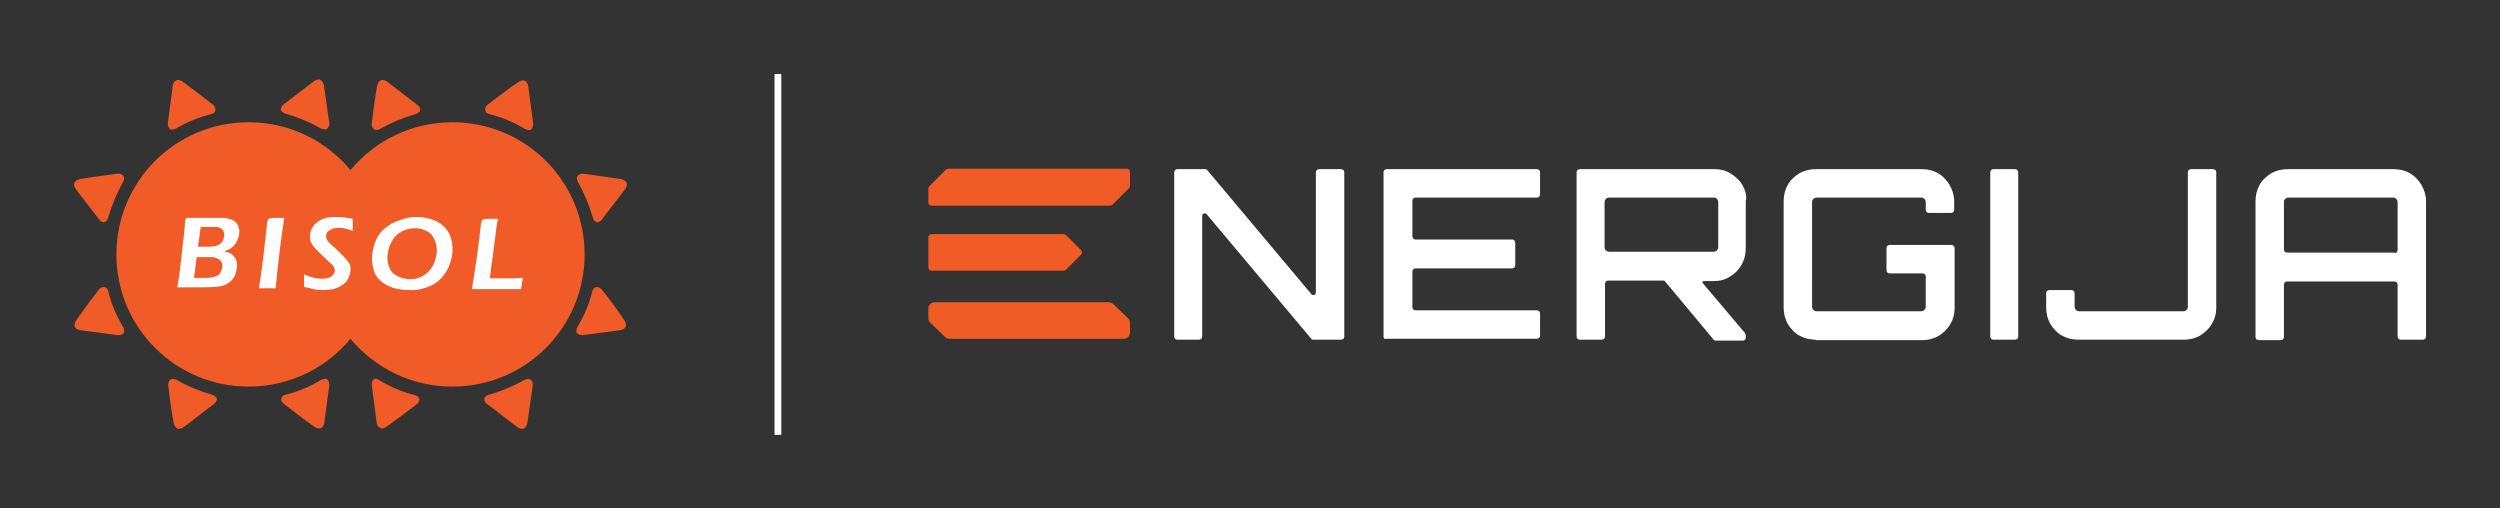 <?xml version="1.0" encoding="utf-8"?>
<!-- Generator: Adobe Illustrator 27.9.0, SVG Export Plug-In . SVG Version: 6.00 Build 0)  -->
<svg version="1.1" id="Layer_1" xmlns="http://www.w3.org/2000/svg" xmlns:xlink="http://www.w3.org/1999/xlink" x="0px" y="0px"
	 viewBox="0 0 554.2 112.7" style="enable-background:new 0 0 554.2 112.7;" xml:space="preserve">
<rect x="0" y="0" width="554.2" height="112.7" fill="#333333" stroke="none"/>
<style type="text/css">
	.st0{fill:#FFFFFF;}
	.st1{fill:#F15B25;}
	.st2{fill:#F15B27;}
	.st3{fill:#FFFFFF;stroke:#000000;stroke-width:0.25;stroke-miterlimit:10;}
	.st4{fill:#211F1F;}
</style>
<g>
	<g>
		<path class="st0" d="M260.3,74.6V38.2c0-0.4,0.3-0.7,0.7-0.7h6.2c0.2,0,0.4,0.1,0.5,0.3l23,27.4c0.3,0.4,1,0.2,1-0.4V38.2
			c0-0.4,0.3-0.7,0.7-0.7h4.9c0.4,0,0.7,0.3,0.7,0.7v36.4c0,0.4-0.3,0.7-0.7,0.7h-6.2c-0.2,0-0.4-0.1-0.5-0.3l-23.1-27.5
			c-0.3-0.4-1-0.2-1,0.4v26.7c0,0.4-0.3,0.7-0.7,0.7H261C260.6,75.3,260.3,75,260.3,74.6z"/>
		<path class="st0" d="M306.7,74.6V38.2c0-0.4,0.3-0.7,0.7-0.7h33.3c0.4,0,0.7,0.3,0.7,0.7v4.9c0,0.4-0.3,0.7-0.7,0.7h-26.9
			c-0.4,0-0.7,0.3-0.7,0.7v7.9c0,0.4,0.3,0.7,0.7,0.7h21.4c0.4,0,0.7,0.3,0.7,0.7v5c0,0.4-0.3,0.7-0.7,0.7h-21.4
			c-0.4,0-0.7,0.3-0.7,0.7v7.9c0,0.4,0.3,0.7,0.7,0.7h26.9c0.4,0,0.7,0.3,0.7,0.7v4.9c0,0.4-0.3,0.7-0.7,0.7h-33.3
			C307,75.3,306.7,75,306.7,74.6z"/>
		<path class="st0" d="M402.5,75.3c-1.3,0-2.5-0.3-3.6-0.9c-1.1-0.6-1.9-1.5-2.6-2.6c-0.6-1.1-0.9-2.3-0.9-3.6V44.6
			c0-1.3,0.3-2.5,0.9-3.6c0.6-1.1,1.5-1.9,2.6-2.6c1.1-0.6,2.3-0.9,3.6-0.9h23.6c1.3,0,2.5,0.3,3.5,0.9c1.1,0.6,1.9,1.5,2.6,2.6
			c0.6,1.1,1,2.3,1,3.6v1.9c0,0.4-0.3,0.7-0.7,0.7h-4.9c-0.4,0-0.7-0.3-0.7-0.7v-1.7c0-0.3-0.1-0.5-0.3-0.7
			c-0.2-0.2-0.4-0.3-0.7-0.3h-23.2c-0.2,0-0.5,0.1-0.7,0.3c-0.2,0.2-0.3,0.4-0.3,0.7V68c0,0.3,0.1,0.5,0.3,0.7
			c0.2,0.2,0.4,0.3,0.7,0.3h23.2c0.3,0,0.5-0.1,0.7-0.3c0.2-0.2,0.3-0.4,0.3-0.7v-6.7c0-0.4-0.3-0.7-0.7-0.7h-7.3
			c-0.4,0-0.7-0.3-0.7-0.7V55c0-0.4,0.3-0.7,0.7-0.7h13.7c0.4,0,0.7,0.3,0.7,0.7v13.3c0,1.3-0.3,2.5-1,3.6c-0.6,1.1-1.5,1.9-2.6,2.6
			c-1.1,0.6-2.3,0.9-3.5,0.9H402.5z"/>
		<path class="st0" d="M441.2,74.6V38.2c0-0.4,0.3-0.7,0.7-0.7h4.8c0.4,0,0.7,0.3,0.7,0.7v36.4c0,0.4-0.3,0.7-0.7,0.7h-4.8
			C441.5,75.3,441.2,75,441.2,74.6z"/>
		<path class="st0" d="M460.7,75.3c-1.3,0-2.5-0.3-3.6-0.9c-1.1-0.6-1.9-1.5-2.6-2.6c-0.6-1.1-0.9-2.3-0.9-3.6V65
			c0-0.4,0.3-0.7,0.7-0.7h4.9c0.4,0,0.7,0.3,0.7,0.7V68c0,0.3,0.1,0.5,0.3,0.7c0.2,0.2,0.4,0.3,0.7,0.3H484c0.3,0,0.5-0.1,0.7-0.3
			c0.2-0.2,0.3-0.4,0.3-0.7V38.2c0-0.4,0.3-0.7,0.7-0.7h4.9c0.4,0,0.7,0.3,0.7,0.7v30c0,1.3-0.3,2.5-1,3.6c-0.6,1.1-1.5,1.9-2.6,2.6
			c-1.1,0.6-2.2,0.9-3.5,0.9H460.7z"/>
		<path class="st0" d="M500,44.6c0-1.3,0.3-2.5,0.9-3.6c0.6-1.1,1.5-1.9,2.6-2.6c1.1-0.6,2.3-0.9,3.6-0.9h23.6
			c1.3,0,2.5,0.3,3.5,0.9c1.1,0.6,1.9,1.5,2.6,2.6c0.6,1.1,1,2.3,1,3.6v30c0,0.4-0.3,0.7-0.7,0.7h-4.9c-0.4,0-0.7-0.3-0.7-0.7V63.1
			c0-0.4-0.3-0.7-0.7-0.7H507c-0.4,0-0.7,0.3-0.7,0.7v11.6c0,0.4-0.3,0.7-0.7,0.7h-4.9c-0.4,0-0.7-0.3-0.7-0.7V44.6z M530.8,56.1
			c0.4,0,0.7-0.3,0.7-0.7V44.8c0-0.3-0.1-0.5-0.3-0.7c-0.2-0.2-0.4-0.3-0.7-0.3h-23.2c-0.2,0-0.5,0.1-0.7,0.3
			c-0.2,0.2-0.3,0.4-0.3,0.7v10.5c0,0.4,0.3,0.7,0.7,0.7H530.8z"/>
		<path class="st0" d="M386.3,41.1c-0.6-1.1-1.5-1.9-2.6-2.6c-1.1-0.7-2.3-1-3.5-1h-30c-0.4,0-0.7,0.3-0.7,0.7v36.4
			c0,0.4,0.3,0.7,0.7,0.7h4.9c0.4,0,0.7-0.3,0.7-0.7V62.9c0-0.4,0.3-0.7,0.7-0.7l12.2,0c0.2,0,0.4,0.1,0.5,0.3l10.6,12.7
			c0.1,0.2,0.3,0.3,0.5,0.3h6.1c0.3,0,0.6-0.3,0.6-0.6v-0.5c0-0.2-0.1-0.4-0.2-0.6l-9.3-11c-0.2-0.3-0.1-0.5,0.2-0.5h2.3
			c1.3,0,2.5-0.3,3.5-1c1-0.6,1.9-1.4,2.5-2.5c0.7-1.1,1-2.5,1-3.9V44.7C387.3,43.4,386.9,42.2,386.3,41.1z M380.9,54.8
			c0,0.3-0.1,0.5-0.3,0.7c-0.2,0.2-0.4,0.3-0.7,0.3h-23.2c-0.2,0-0.5-0.1-0.7-0.3c-0.2-0.2-0.3-0.4-0.3-0.7v-10
			c0-0.2,0.1-0.5,0.3-0.7c0.2-0.2,0.4-0.3,0.7-0.3h23.2c0.3,0,0.5,0.1,0.7,0.3c0.2,0.2,0.3,0.4,0.3,0.7V54.8z"/>
		<g>
			<path class="st1" d="M209.7,37.6l-3.7,3.7c-0.1,0.1-0.2,0.3-0.2,0.5v3.1c0,0.4,0.3,0.7,0.7,0.7h39.6c0.2,0,0.4-0.1,0.5-0.2
				l3.7-3.7c0.1-0.1,0.2-0.3,0.2-0.5v-3.1c0-0.4-0.3-0.7-0.7-0.7h-39.6C210,37.4,209.8,37.5,209.7,37.6z"/>
			<path class="st1" d="M246.8,67.4l3.3,3.2c0.3,0.3,0.4,0.6,0.4,1v2.1c0,0.8-0.6,1.4-1.4,1.4h-38.6c-0.4,0-0.7-0.1-1-0.4l-3.3-3.2
				c-0.3-0.3-0.4-0.6-0.4-1v-2.1c0-0.8,0.6-1.4,1.4-1.4h38.6C246.2,67,246.5,67.2,246.8,67.4z"/>
			<path class="st1" d="M239.7,55.5l-3.4-3.4c-0.1-0.1-0.3-0.2-0.5-0.2h-29.3c-0.4,0-0.7,0.3-0.7,0.7v6.7c0,0.4,0.3,0.7,0.7,0.7
				h29.3c0.2,0,0.4-0.1,0.5-0.2l3.4-3.4C239.9,56.2,239.9,55.8,239.7,55.5z"/>
		</g>
	</g>
	<g>
		<path class="st2" d="M55.1,27.1c9.1,0,17.2,4.1,22.6,10.6c5.4-6.5,13.5-10.6,22.6-10.6c16.2,0,29.3,13.1,29.3,29.3
			c0,16.2-13.1,29.3-29.3,29.3c-9.1,0-17.2-4.1-22.6-10.6c-5.4,6.5-13.5,10.6-22.6,10.6c-16.2,0-29.3-13.1-29.3-29.3
			C25.8,40.2,38.9,27.1,55.1,27.1"/>
		<path class="st2" d="M82.4,27.4c-0.1,0.5,0.2,1.1,0.6,1.3c0.3,0.2,0.8,0.1,1.2-0.1c2.5-1.4,5.1-2.5,7.9-3.3c0.4-0.1,0.8-0.4,1-0.7
			c0.2-0.5-0.1-1-0.5-1.3c-2.3-1.7-4.5-3.5-6.8-5.2c-0.4-0.3-1-0.5-1.4-0.3c-0.4,0.2-0.7,0.7-0.8,1.2C83.1,21.7,82.8,24.5,82.4,27.4
			"/>
		<path class="st2" d="M92.4,89.6c0.4-0.3,0.7-0.9,0.5-1.3c-0.1-0.4-0.5-0.6-0.9-0.7c-2.8-0.7-5.4-1.8-7.9-3.3
			C83.8,84,83.3,83.9,83,84c-0.4,0.2-0.6,0.8-0.6,1.3c0.4,2.8,0.7,5.6,1.1,8.4c0.1,0.5,0.3,1,0.8,1.2c0.4,0.2,1,0,1.4-0.3
			C87.9,93,90.2,91.3,92.4,89.6"/>
		<path class="st2" d="M118.1,85.4c0.1-0.5-0.2-1.1-0.6-1.3c-0.3-0.2-0.8-0.1-1.2,0.1c-2.5,1.4-5.1,2.5-7.9,3.3
			c-0.4,0.1-0.8,0.4-1,0.7c-0.2,0.4,0.1,1,0.5,1.3c2.3,1.7,4.5,3.5,6.8,5.2c0.4,0.3,1,0.5,1.4,0.3c0.4-0.2,0.7-0.7,0.8-1.2
			C117.3,91,117.7,88.2,118.1,85.4"/>
		<path class="st2" d="M133.4,64.2c-0.3-0.4-0.9-0.7-1.4-0.5c-0.4,0.1-0.6,0.5-0.7,0.9c-0.7,2.8-1.8,5.4-3.3,7.9
			c-0.2,0.4-0.3,0.9-0.2,1.2c0.2,0.4,0.8,0.6,1.3,0.6c2.8-0.4,5.6-0.7,8.4-1.1c0.5-0.1,1-0.3,1.2-0.8c0.2-0.4,0-1-0.3-1.4
			C136.9,68.7,135.2,66.4,133.4,64.2"/>
		<path class="st2" d="M129.3,38.5c-0.5-0.1-1.1,0.2-1.3,0.6c-0.2,0.3-0.1,0.8,0.1,1.2c1.4,2.5,2.5,5.1,3.3,7.9
			c0.1,0.4,0.4,0.8,0.7,1c0.4,0.2,1-0.1,1.3-0.5c1.7-2.3,3.5-4.5,5.2-6.8c0.3-0.4,0.5-1,0.3-1.4c-0.2-0.4-0.7-0.7-1.2-0.8
			C134.9,39.3,132.1,38.9,129.3,38.5"/>
		<path class="st2" d="M108.1,23.2c-0.4,0.3-0.7,0.9-0.5,1.4c0.1,0.4,0.5,0.6,0.9,0.7c2.8,0.7,5.4,1.8,7.9,3.3
			c0.4,0.2,0.9,0.3,1.2,0.2c0.4-0.2,0.6-0.8,0.6-1.3c-0.4-2.8-0.7-5.6-1.1-8.4c-0.1-0.5-0.3-1-0.8-1.2c-0.4-0.2-1,0-1.4,0.3
			C112.6,19.7,110.4,21.5,108.1,23.2"/>
		<path class="st2" d="M73,27.3c0.1,0.5-0.2,1.1-0.6,1.3c-0.3,0.2-0.8,0.1-1.2-0.1c-2.5-1.4-5.1-2.5-7.9-3.3c-0.4-0.1-0.8-0.4-1-0.7
			c-0.2-0.4,0.1-1,0.5-1.3c2.3-1.7,4.5-3.5,6.8-5.2c0.4-0.3,1-0.5,1.4-0.3c0.4,0.2,0.7,0.7,0.8,1.2C72.2,21.7,72.6,24.5,73,27.3"/>
		<path class="st2" d="M62.9,89.5c-0.4-0.3-0.7-0.9-0.5-1.3c0.1-0.4,0.5-0.6,0.9-0.7c2.8-0.7,5.4-1.8,7.9-3.3
			c0.4-0.2,0.9-0.3,1.2-0.2c0.4,0.2,0.6,0.8,0.6,1.3c-0.4,2.8-0.7,5.6-1.1,8.4c-0.1,0.5-0.3,1-0.8,1.2c-0.4,0.2-1,0-1.4-0.3
			C67.4,93,65.2,91.3,62.9,89.5"/>
		<path class="st2" d="M37.3,85.4c-0.1-0.5,0.2-1.1,0.6-1.3c0.3-0.2,0.8-0.1,1.2,0.1c2.5,1.4,5.1,2.5,7.9,3.3c0.4,0.1,0.8,0.4,1,0.7
			c0.2,0.4-0.1,1-0.5,1.3c-2.3,1.7-4.5,3.5-6.8,5.2c-0.4,0.3-1,0.5-1.4,0.3c-0.4-0.2-0.7-0.7-0.8-1.2C38,91,37.6,88.2,37.3,85.4"/>
		<path class="st2" d="M21.9,64.2c0.3-0.4,0.9-0.7,1.4-0.5c0.4,0.1,0.6,0.5,0.7,0.9c0.7,2.8,1.8,5.4,3.3,7.9
			c0.2,0.4,0.3,0.9,0.2,1.2c-0.2,0.4-0.8,0.6-1.3,0.6c-2.8-0.4-5.6-0.7-8.4-1.1c-0.5-0.1-1-0.3-1.2-0.8c-0.2-0.4,0-1,0.3-1.4
			C18.5,68.7,20.2,66.4,21.9,64.2"/>
		<path class="st2" d="M26.1,38.5c0.5-0.1,1.1,0.2,1.3,0.6c0.2,0.3,0.1,0.8-0.1,1.2c-1.4,2.5-2.5,5.1-3.3,7.9
			c-0.1,0.4-0.4,0.8-0.7,1c-0.4,0.2-1-0.1-1.3-0.5c-1.7-2.3-3.5-4.5-5.2-6.8c-0.3-0.4-0.5-1-0.3-1.4c0.2-0.4,0.7-0.7,1.2-0.8
			C20.5,39.2,23.3,38.9,26.1,38.5"/>
		<path class="st2" d="M47.2,23.2c0.4,0.3,0.7,0.9,0.5,1.4c-0.1,0.4-0.5,0.6-0.9,0.7C44,26,41.4,27.1,39,28.5
			c-0.4,0.2-0.9,0.3-1.2,0.2c-0.4-0.2-0.6-0.8-0.6-1.3c0.4-2.8,0.7-5.6,1.1-8.4c0.1-0.5,0.3-1,0.8-1.2c0.4-0.2,1,0,1.4,0.3
			C42.7,19.7,45,21.5,47.2,23.2"/>
		<path class="st0" d="M43.2,48.3c0.2,0,0.3,0,0.5,0c0.6,0,1.4,0,2.4,0c0.9,0,1.7,0,2.3,0c0.9,0,1.5,0,1.9,0.1
			c0.4,0.1,0.8,0.2,1.1,0.3c0.3,0.1,0.6,0.3,0.8,0.5c0.2,0.2,0.4,0.5,0.5,0.7c0.1,0.3,0.2,0.6,0.3,0.9c0.1,0.3,0.1,0.7,0,1
			c0,0.4-0.1,0.8-0.3,1.2c-0.1,0.4-0.3,0.7-0.5,1c-0.2,0.3-0.5,0.6-0.7,0.8c-0.3,0.2-0.5,0.4-0.8,0.5c-0.2,0.1-0.6,0.2-1,0.4
			c0.3,0.1,0.6,0.2,0.8,0.2c0.2,0.1,0.4,0.2,0.7,0.3c0.2,0.2,0.4,0.3,0.6,0.6c0.2,0.2,0.4,0.5,0.5,0.7c0.1,0.3,0.2,0.5,0.2,0.9
			c0,0.3,0.1,0.7,0,1c-0.1,0.7-0.3,1.4-0.6,2c-0.4,0.6-0.8,1.1-1.4,1.4c-0.6,0.4-1.2,0.6-1.9,0.7c-0.7,0.1-2.2,0.2-4.4,0.2l-2.8,0
			l-2.1,0c0.3-1.6,0.5-2.9,0.6-4c0.1-1,0.3-2.8,0.6-5.3c0.3-2.5,0.5-4.2,0.5-5.1v0c0-0.4,0.1-0.8,0.4-1
			C41.9,48.3,42.6,48.3,43.2,48.3"/>
		<path class="st2" d="M43,61.6l2.6,0c0.5,0,0.9,0,1.2-0.1c0.3,0,0.6-0.1,0.9-0.2c0.3-0.1,0.5-0.2,0.7-0.3c0.2-0.1,0.3-0.3,0.4-0.5
			c0.1-0.2,0.2-0.4,0.3-0.6c0.1-0.2,0.1-0.5,0.2-0.7c0-0.4,0-0.7-0.1-0.9c-0.1-0.3-0.3-0.5-0.5-0.7c-0.2-0.2-0.5-0.3-0.8-0.4
			C47.6,57,47.1,57,46.5,57l-2.9,0L43,61.6z"/>
		<path class="st2" d="M43.9,54.7l1.8,0c0.8,0,1.3,0,1.6-0.1c0.3,0,0.6-0.1,0.9-0.2c0.3-0.1,0.6-0.3,0.8-0.5
			c0.2-0.2,0.4-0.5,0.5-0.8c0.1-0.3,0.2-0.6,0.2-0.9c0-0.3,0-0.5-0.1-0.8c-0.1-0.2-0.2-0.5-0.4-0.6c-0.2-0.2-0.4-0.3-0.7-0.4
			c-0.3-0.1-0.7-0.1-1.3-0.1l-2.7,0L43.9,54.7z"/>
		<path class="st0" d="M57.4,63.9c0.4-2.6,0.8-5.3,1.1-8.1c0.3-2.8,0.6-4.9,0.7-6.3c0-0.4,0.1-0.8,0.4-1c0.3-0.2,0.9-0.2,1.6-0.2
			c0.1,0,0.7,0,1.8,0c-0.6,4-1.3,9.2-1.9,15.6l-1.7,0C59.1,63.9,58.5,63.9,57.4,63.9"/>
		<path class="st0" d="M67.4,63.6c0-1.2,0-2.1,0-2.8c1.4,0.7,2.8,1,4,1c0.5,0,1-0.1,1.4-0.2c0.4-0.1,0.8-0.4,1-0.6
			c0.2-0.3,0.4-0.6,0.4-0.9c0-0.3,0-0.5-0.1-0.7c-0.1-0.3-0.3-0.6-0.7-0.9c-0.4-0.4-1.1-1.1-2.2-2.1c-0.5-0.5-0.8-0.8-1-1
			c-0.4-0.4-0.7-0.8-1-1.2c-0.2-0.3-0.4-0.7-0.4-1c-0.1-0.3-0.1-0.7-0.1-1.1c0.1-0.7,0.3-1.4,0.8-2c0.4-0.6,1.1-1.1,1.9-1.5
			c0.8-0.4,1.8-0.5,3.1-0.5c1.1,0,2.3,0.1,3.7,0.4c0,0.8,0,1.7,0,2.7c-1.2-0.5-2.2-0.7-3.2-0.7c-0.7,0-1.4,0.2-1.9,0.5
			c-0.5,0.3-0.8,0.7-0.8,1.2c0,0.1,0,0.2,0,0.4c0,0.1,0.1,0.3,0.1,0.4c0.1,0.1,0.2,0.3,0.3,0.5c0.2,0.2,0.4,0.4,0.7,0.7
			c0.3,0.3,0.6,0.5,0.8,0.7l1.3,1.3c0.3,0.3,0.6,0.6,0.9,0.9c0.3,0.3,0.5,0.6,0.7,0.8c0.2,0.3,0.3,0.5,0.4,0.7
			c0.1,0.2,0.2,0.5,0.2,0.7c0,0.3,0,0.5,0,0.8c-0.1,0.6-0.3,1.2-0.6,1.8c-0.3,0.6-0.8,1-1.4,1.4c-0.6,0.4-1.2,0.6-1.9,0.8
			c-0.7,0.1-1.4,0.2-2.1,0.2c-0.5,0-1,0-1.7-0.1C69.2,64,68.4,63.8,67.4,63.6"/>
		<path class="st0" d="M92.4,48.1c1.1,0,2.2,0.2,3.2,0.5c1,0.3,1.9,0.8,2.7,1.5c0.7,0.7,1.3,1.5,1.6,2.5c0.3,0.9,0.5,2,0.4,3.3
			c-0.1,1.2-0.4,2.3-0.9,3.4c-0.5,1.1-1.2,2-2,2.8c-0.9,0.8-1.9,1.3-3.1,1.7c-1.2,0.4-2.4,0.6-3.7,0.5c-1.2,0-2.4-0.2-3.5-0.5
			c-1.1-0.4-2-0.9-2.8-1.6c-0.8-0.7-1.3-1.6-1.5-2.5c-0.3-1-0.4-2-0.3-3.1c0.1-1.2,0.4-2.4,0.9-3.5c0.5-1.1,1.2-2,2.2-2.7
			c0.9-0.7,1.9-1.3,3.1-1.6C89.9,48.3,91.1,48.1,92.4,48.1"/>
		<path class="st2" d="M92,50.6c-1.2,0-2.2,0.3-3.1,0.8c-0.9,0.5-1.6,1.2-2.1,2.2c-0.5,0.9-0.8,1.9-0.9,3c-0.1,1,0.1,1.9,0.4,2.7
			c0.3,0.8,0.9,1.5,1.8,1.9c0.8,0.4,1.7,0.7,2.7,0.7c0.8,0,1.5-0.1,2.2-0.4c0.7-0.3,1.3-0.6,1.9-1.2c0.5-0.5,1-1.2,1.3-1.9
			c0.3-0.7,0.5-1.5,0.6-2.3c0.1-0.8,0-1.5-0.2-2.2c-0.2-0.7-0.5-1.3-0.9-1.8c-0.4-0.5-1-0.9-1.6-1.1C93.4,50.7,92.8,50.6,92,50.6"/>
		<path class="st0" d="M106.6,49.7c-0.2,2.1-0.5,4.4-0.8,6.7c-0.4,2.8-0.8,5.4-1.2,7.7l2.2,0l3.6,0c1.4,0,3.1,0,5.1,0
			c0.1-0.9,0.3-1.7,0.4-2.5c-0.6,0-1.1,0-1.7,0.1c-0.6,0-1.8,0-3.6,0l-2,0c0.1-1.3,0.3-2.6,0.5-3.9l0.6-4.6c0.2-1.8,0.4-3.3,0.7-4.7
			c-0.8,0-1.3,0-1.7,0h-0.1c-0.6,0-1.3,0-1.6,0.2C106.8,48.9,106.6,49.3,106.6,49.7"/>
	</g>
	<rect x="171.7" y="16.4" class="st0" width="1.5" height="80"/>
</g>
</svg>
